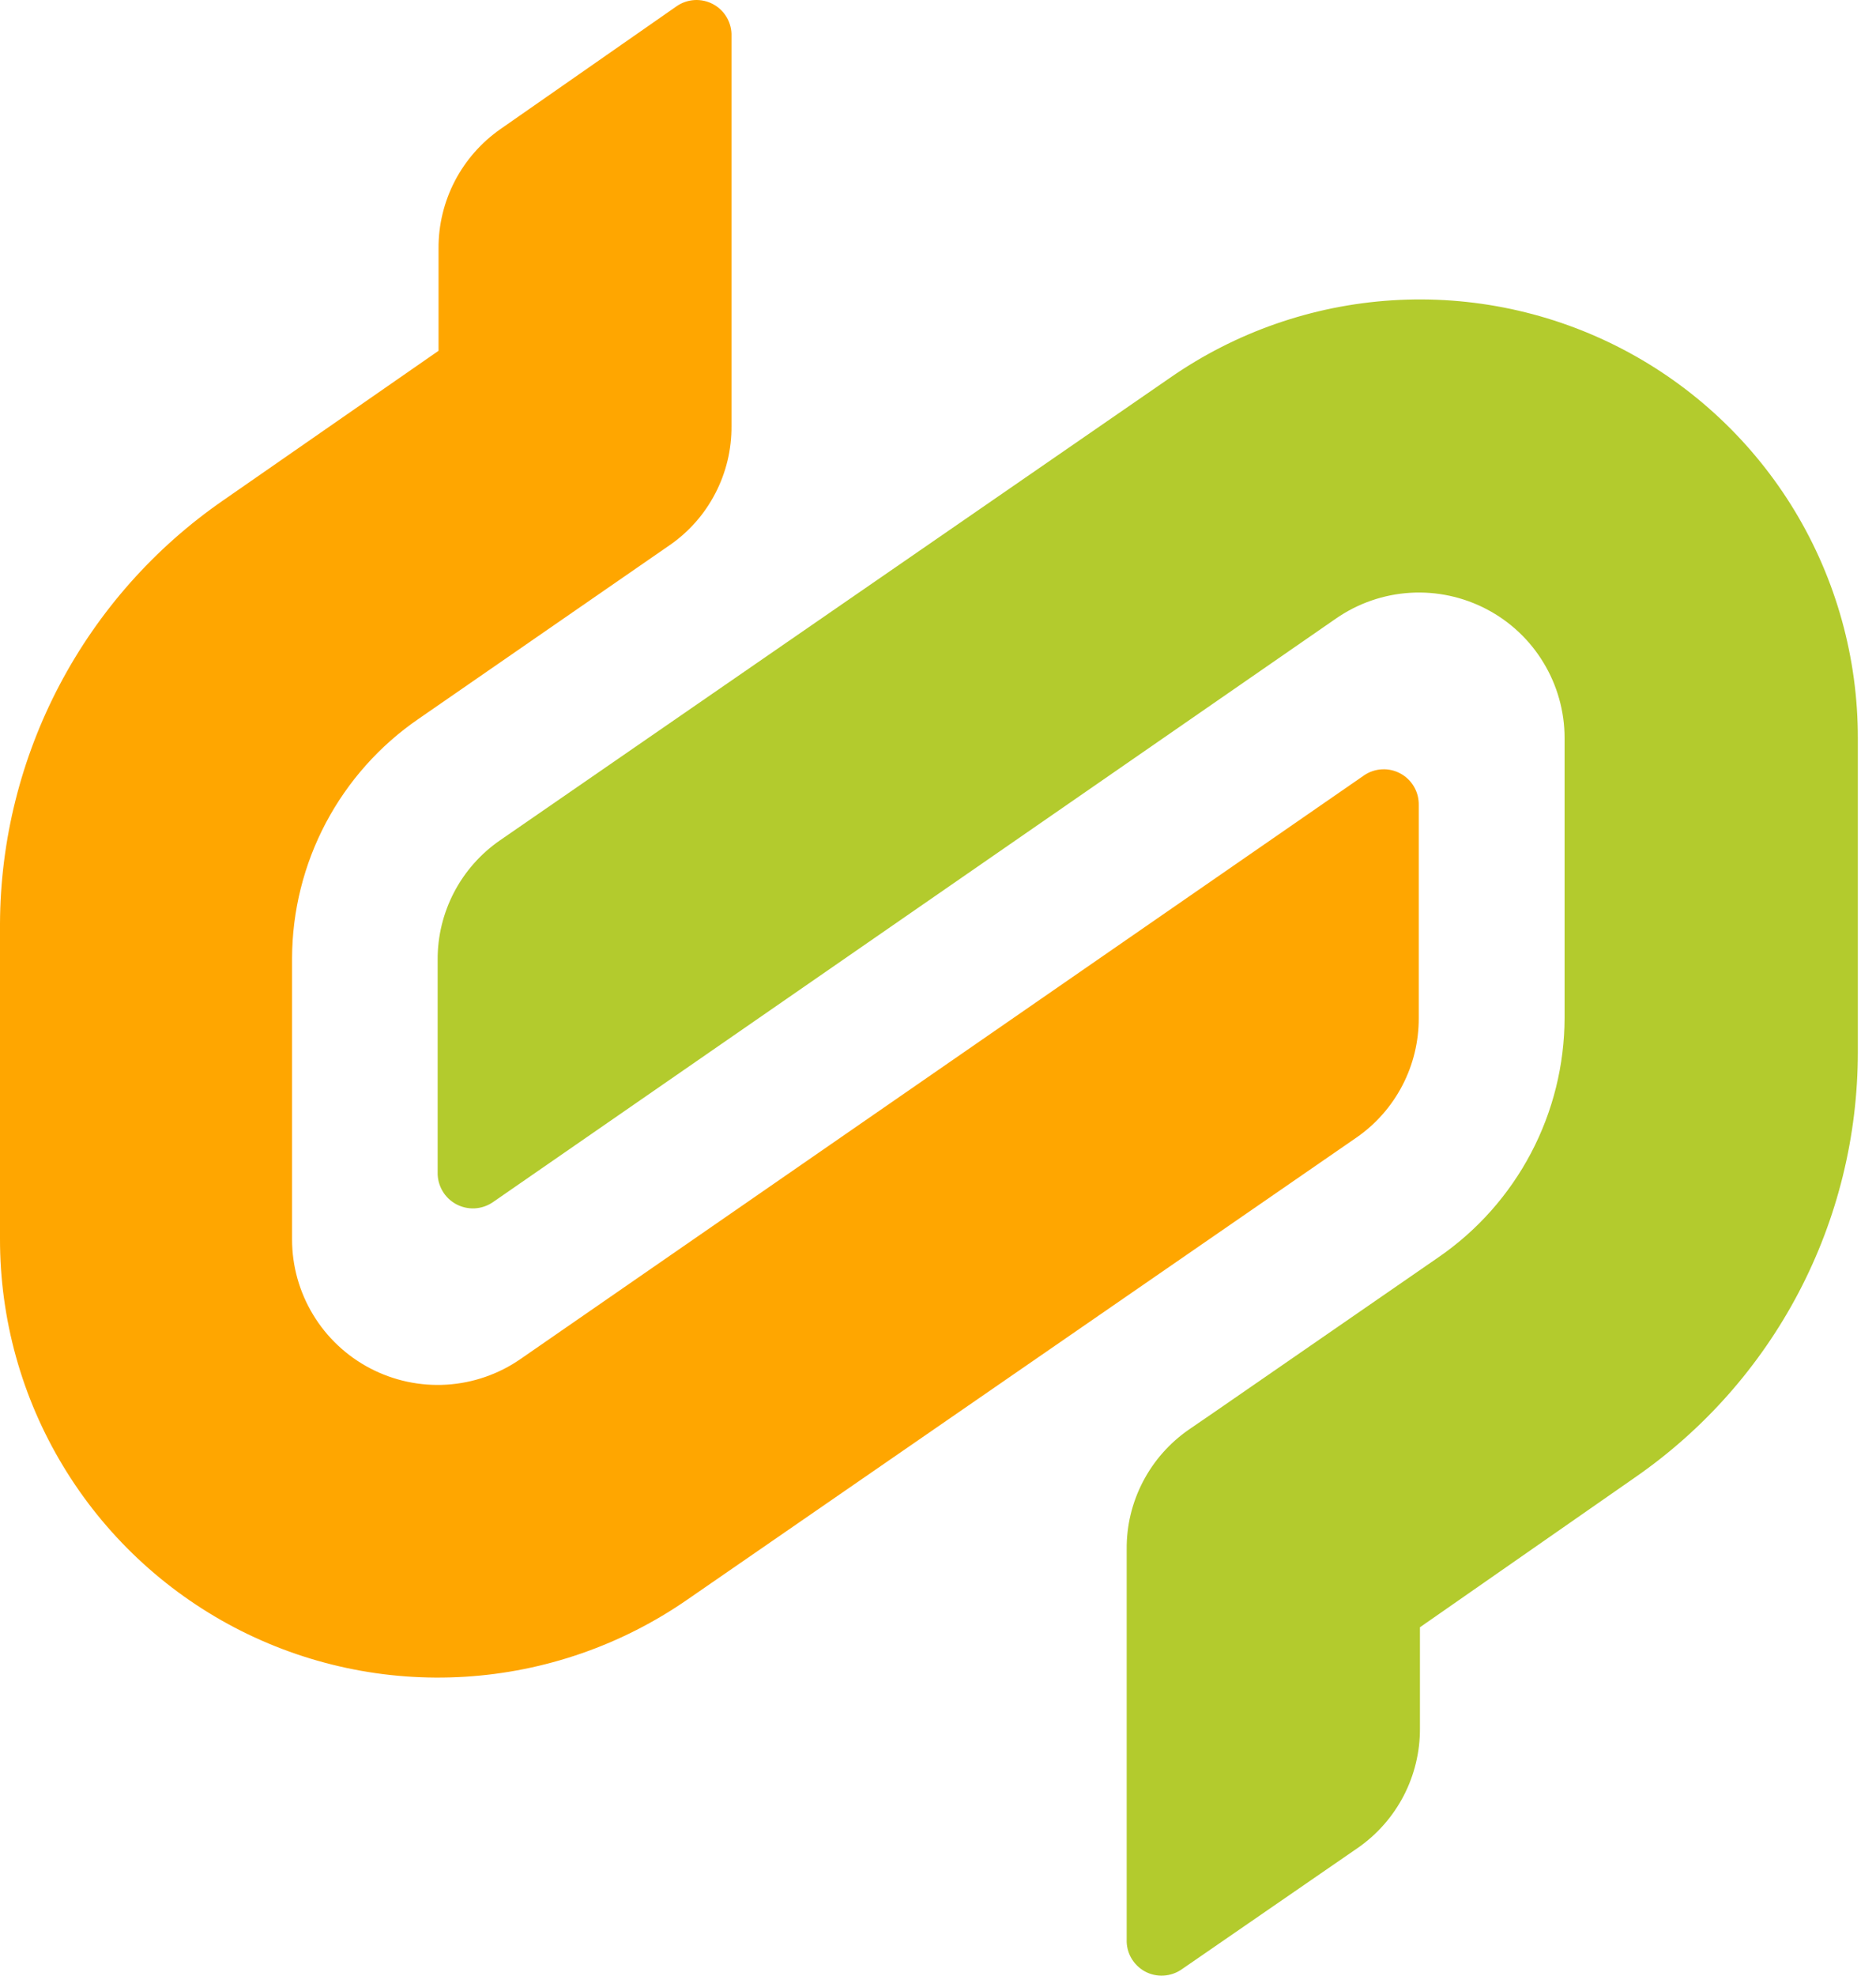 <svg width="38" height="40" viewBox="0 0 38 40" fill="none" xmlns="http://www.w3.org/2000/svg">
<path d="M28.738 20.608V16.304C28.741 16.173 28.709 16.044 28.644 15.931C28.579 15.818 28.484 15.724 28.369 15.662C28.254 15.599 28.125 15.569 27.994 15.576C27.863 15.582 27.737 15.625 27.629 15.699L10.542 27.516C10.1 27.822 9.582 28.001 9.046 28.034C8.509 28.067 7.973 27.952 7.497 27.703C7.021 27.454 6.621 27.079 6.343 26.619C6.064 26.159 5.916 25.632 5.916 25.094V19.398C5.919 18.444 6.154 17.505 6.6 16.661C7.047 15.818 7.69 15.095 8.477 14.555L13.557 11.043C13.95 10.774 14.27 10.412 14.489 9.989C14.709 9.567 14.821 9.098 14.817 8.622V4.602V0.733C14.822 0.602 14.789 0.471 14.724 0.357C14.659 0.243 14.563 0.149 14.447 0.086C14.331 0.023 14.2 -0.006 14.069 0.001C13.937 0.009 13.811 0.052 13.703 0.128L10.142 2.61C9.752 2.881 9.433 3.243 9.213 3.665C8.994 4.087 8.88 4.556 8.883 5.032V7.102L4.523 10.129C3.134 11.088 1.998 12.368 1.21 13.861C0.423 15.353 0.007 17.014 1.05313e-05 18.701V25.082C-0.002 26.703 0.439 28.293 1.277 29.68C2.114 31.067 3.316 32.198 4.751 32.951C6.187 33.703 7.801 34.048 9.418 33.948C11.036 33.848 12.595 33.307 13.927 32.383L27.478 23.03C27.869 22.759 28.188 22.397 28.407 21.975C28.627 21.553 28.74 21.084 28.738 20.608Z" fill="#FFA600"/>
<path d="M23.694 7.653L10.13 17.012C9.738 17.282 9.418 17.644 9.197 18.066C8.977 18.488 8.862 18.957 8.865 19.433V23.738C8.862 23.869 8.896 23.997 8.962 24.111C9.027 24.224 9.123 24.316 9.238 24.379C9.353 24.441 9.483 24.471 9.613 24.465C9.744 24.458 9.87 24.416 9.979 24.343L27.066 12.52C27.509 12.214 28.026 12.035 28.563 12.002C29.099 11.969 29.635 12.084 30.111 12.333C30.588 12.582 30.987 12.957 31.265 13.417C31.544 13.877 31.692 14.404 31.692 14.941V20.608C31.69 21.561 31.457 22.499 31.013 23.343C30.569 24.186 29.928 24.91 29.143 25.451L24.602 28.587L24.081 28.944C23.69 29.215 23.37 29.577 23.151 29.999C22.931 30.421 22.818 30.89 22.822 31.366V32.462V39.266C22.817 39.398 22.849 39.528 22.914 39.642C22.98 39.757 23.076 39.851 23.191 39.914C23.307 39.977 23.438 40.006 23.57 39.998C23.701 39.991 23.828 39.947 23.936 39.872L27.502 37.414C27.893 37.143 28.212 36.781 28.432 36.359C28.651 35.937 28.765 35.468 28.762 34.992V32.946L33.109 29.919C34.504 28.956 35.645 27.669 36.433 26.169C37.221 24.668 37.632 22.999 37.632 21.304V14.947C37.635 13.326 37.193 11.734 36.355 10.346C35.516 8.958 34.313 7.826 32.876 7.074C31.439 6.322 29.823 5.978 28.204 6.08C26.585 6.182 25.025 6.726 23.694 7.653Z" fill="#B3CB2D"/>
</svg>
